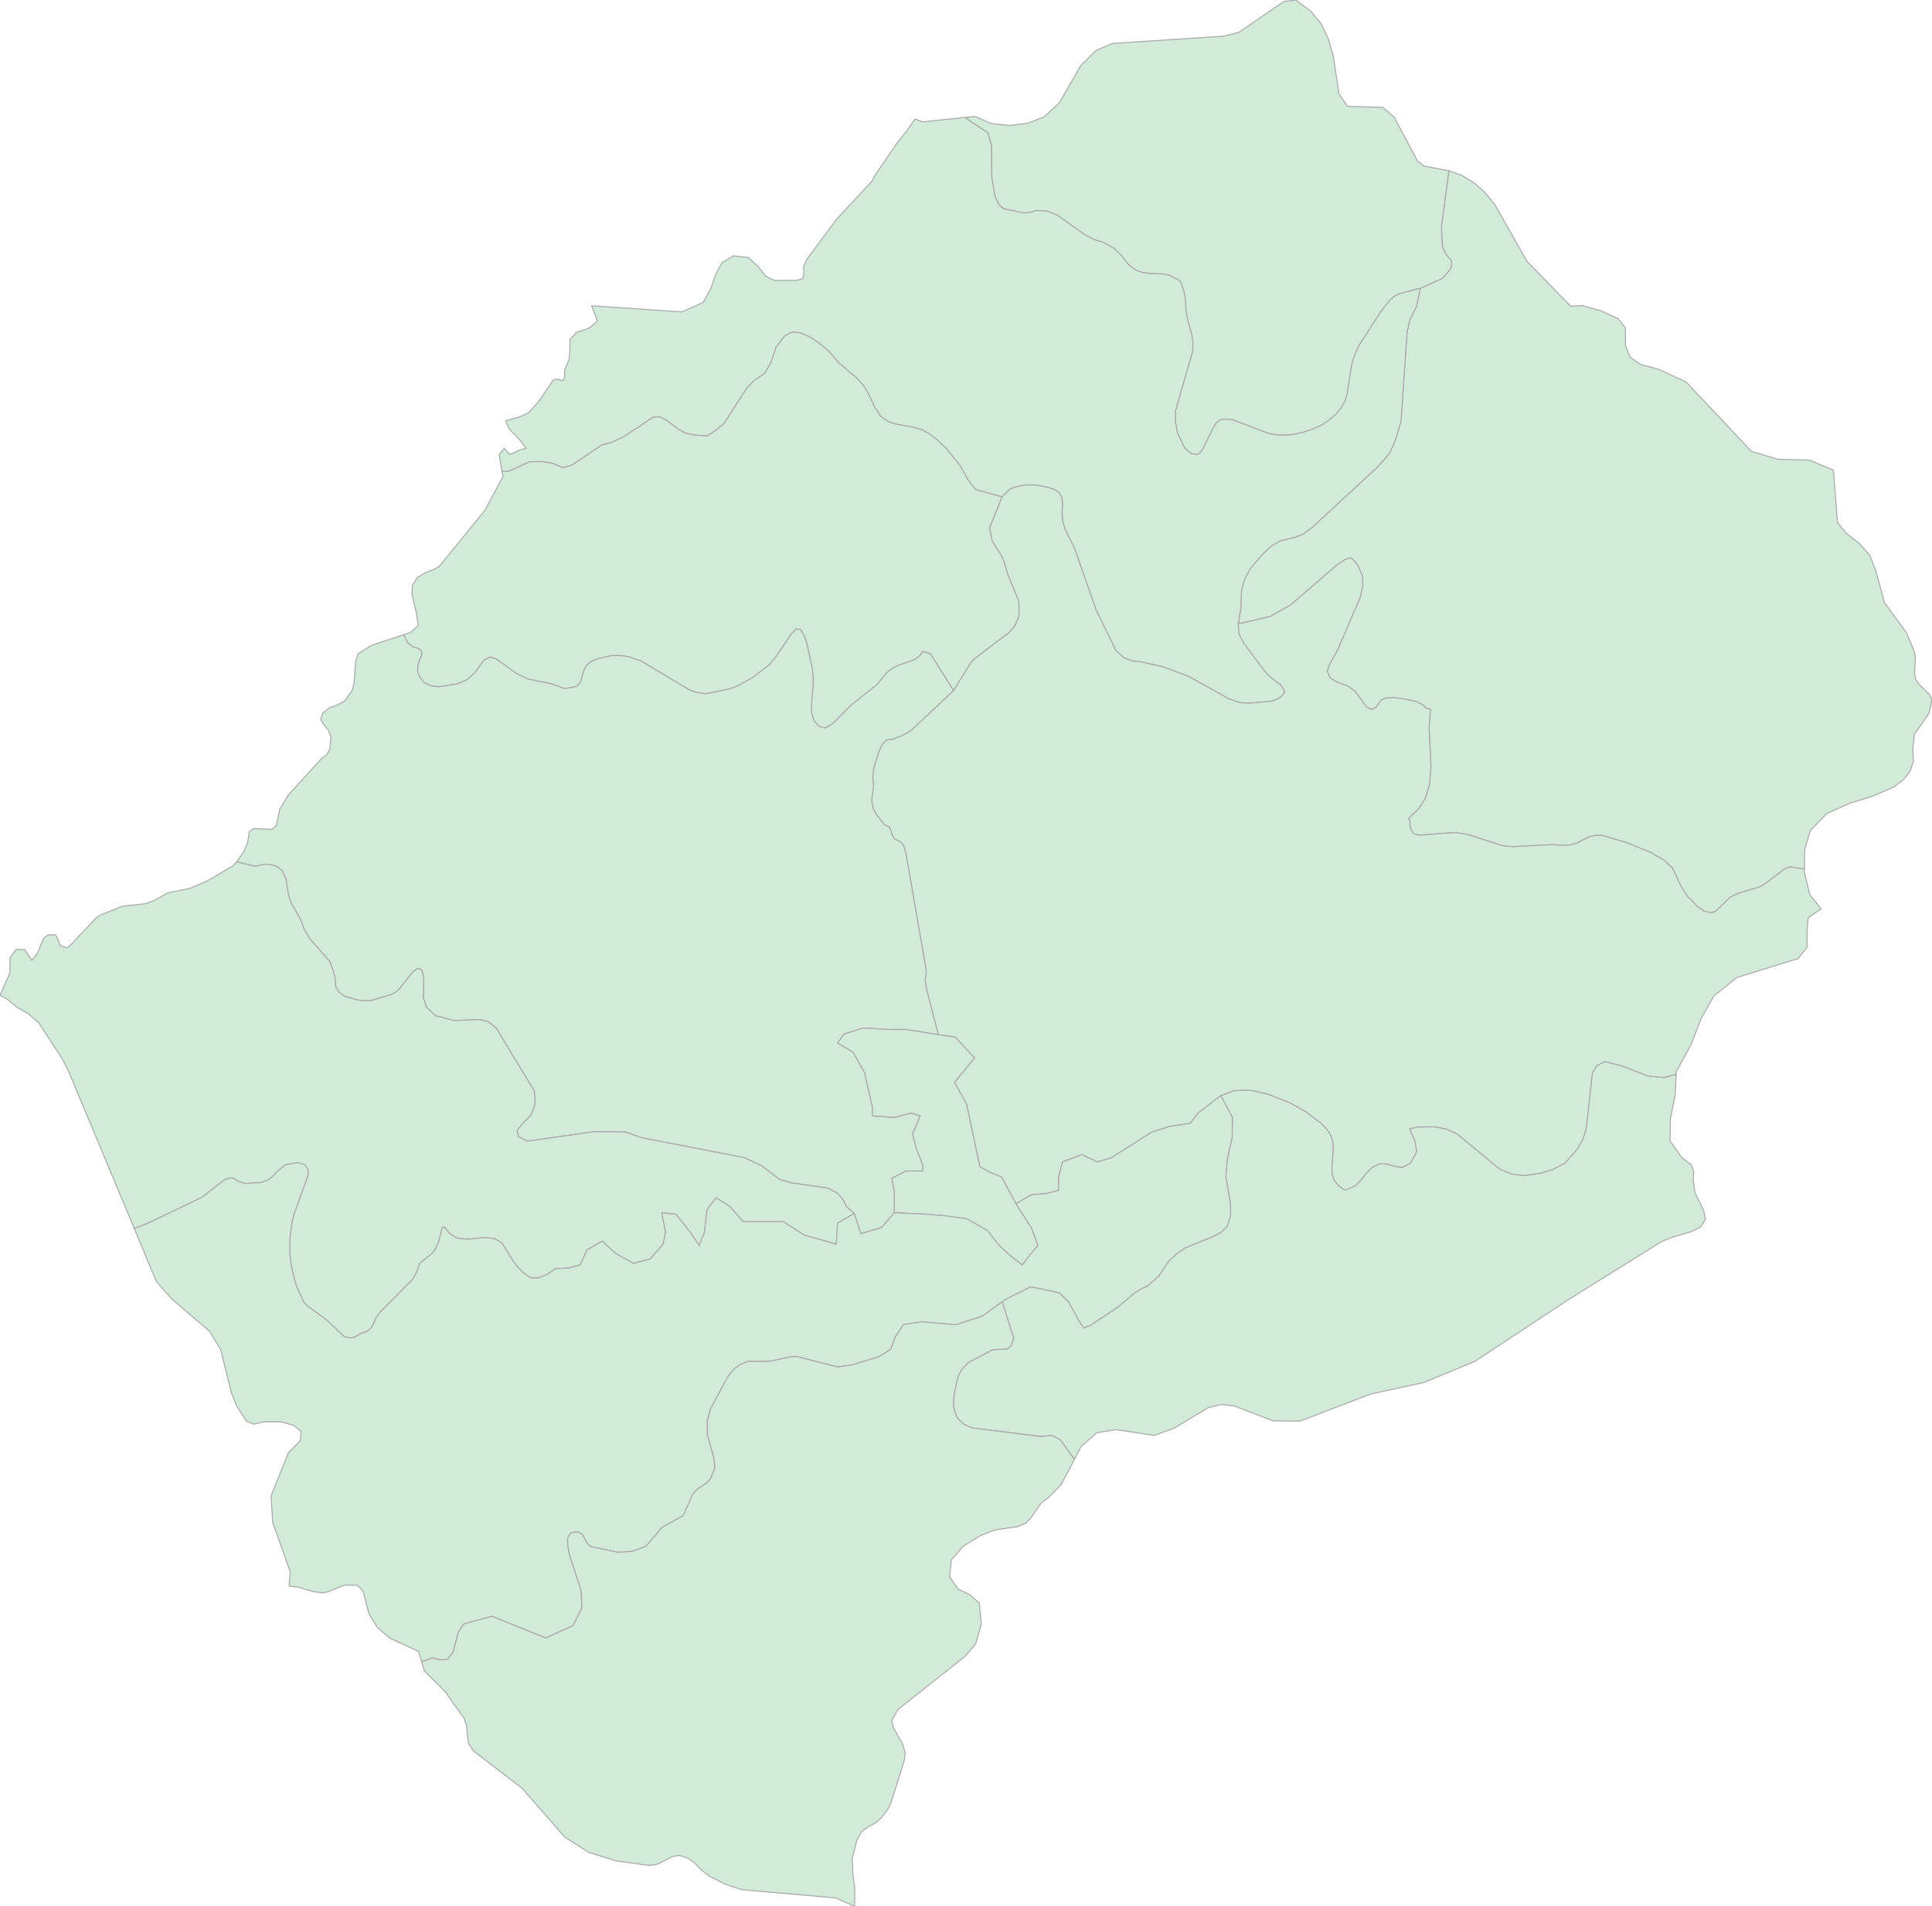 <svg xmlns="http://www.w3.org/2000/svg" xmlns:xlink="http://www.w3.org/1999/xlink" width="500.0" height="493.478" viewBox="0.0 0.0 500.0 493.478" preserveAspectRatio="xMinYMin meet"><g transform="matrix(1,0,0,-1,0,493.478)"><g><g><path fill-rule="evenodd" fill="#D2EBD9" stroke="#A6A6A6" stroke-width="0.25" opacity="1" d="M 466.997,268.43 L 467.047,273.562 L 468.547,278.498 L 472.847,282.939 L 478.648,285.506 L 484.798,287.43 L 490.199,289.799 L 492.549,291.576 L 494.249,293.649 L 495.2,296.314 L 495.05,299.719 L 495.45,303.421 L 499.25,308.85 L 500.0,312.304 L 499.35,313.686 L 496.6,316.401 L 495.7,317.832 L 495.5,319.51 L 495.7,323.113 L 495.5,324.593 L 493.399,329.676 L 487.699,337.474 L 485.449,345.765 L 483.898,349.763 L 481.048,352.922 L 477.848,355.389 L 475.548,358.202 L 474.497,371.774 L 468.247,374.39 L 460.046,374.587 L 453.245,376.66 L 436.344,394.625 L 429.243,397.882 L 424.642,399.116 L 421.892,400.991 L 420.692,404.002 L 420.642,408.592 L 418.792,410.96 L 414.341,413.033 L 409.491,414.366 L 406.491,414.218 L 395.19,425.816 L 386.939,440.424 L 384.338,443.632 L 381.488,446.149 L 378.338,448.074 L 375.088,449.258 L 374.887,448.715 L 373.037,434.897 L 373.237,429.813 L 374.137,427.74 L 375.588,426.013 L 375.688,425.174 L 375.488,424.088 L 374.187,422.361 L 373.187,421.374 L 367.587,418.857 L 366.587,414.168 L 364.836,410.664 L 364.136,407.456 L 362.586,384.458 L 361.136,379.572 L 359.586,376.117 L 356.536,372.613 L 339.534,356.919 L 337.334,355.291 L 335.384,354.452 L 331.383,353.514 L 329.083,352.181 L 326.783,350.059 L 323.632,346.407 L 322.032,343.397 L 321.282,340.485 L 321.132,336.092 L 320.482,331.996 L 328.683,333.871 L 334.033,336.882 L 345.835,347.098 L 348.085,348.628 L 349.535,349.072 L 350.685,348.134 L 351.685,346.555 L 352.635,344.236 L 352.685,341.768 L 351.935,338.609 L 346.035,324.988 L 343.984,321.237 L 343.484,319.707 L 344.234,317.98 L 346.035,316.894 L 348.985,315.808 L 350.635,314.574 L 353.685,310.429 L 355.036,309.787 L 356.136,310.429 L 357.486,312.304 L 358.736,312.798 L 360.886,312.847 L 363.336,312.551 L 366.687,311.811 L 368.187,311.021 L 369.087,310.182 L 370.187,309.886 L 369.837,305 L 370.337,295.228 L 369.937,290.392 L 368.887,286.888 L 367.187,284.173 L 364.486,281.607 L 364.936,280.867 L 364.836,280.028 L 364.986,279.189 L 365.787,277.659 L 367.237,277.264 L 376.388,277.955 L 379.638,277.511 L 388.989,274.5 L 391.739,274.303 L 401.89,274.846 L 404.24,274.648 L 406.291,274.747 L 408.091,275.24 L 411.191,276.82 L 412.791,277.214 L 414.691,277.214 L 421.142,275.29 L 427.293,272.773 L 430.543,270.848 L 432.793,268.824 L 435.094,263.939 L 436.694,261.471 L 439.494,258.658 L 441.044,257.621 L 442.944,257.177 L 443.994,257.572 L 447.795,261.224 L 449.795,262.211 L 455.546,263.939 L 456.846,264.728 L 461.696,268.43 L 462.596,268.874 L 463.496,269.071 L 466.997,268.43 z" /><path fill-rule="evenodd" fill="#D2EBD9" stroke="#A6A6A6" stroke-width="0.25" opacity="1" d="M 375.088,449.258 L 368.537,450.492 L 366.837,451.825 L 360.836,463.126 L 357.836,465.693 L 348.735,465.939 L 346.535,469.197 L 345.085,478.82 L 343.784,483.41 L 341.934,487.309 L 339.184,490.616 L 335.334,493.478 L 332.233,493.083 L 320.582,485.088 L 316.482,484.101 L 287.879,482.226 L 283.678,480.449 L 279.678,476.452 L 274.127,466.828 L 270.177,463.225 L 266.027,461.596 L 261.276,461.004 L 256.526,461.498 L 252.375,463.324 L 249.825,463.077 L 251.375,461.892 L 255.626,459.178 L 256.576,455.921 L 256.626,447.728 L 257.526,442.546 L 258.476,440.523 L 259.676,439.437 L 264.926,438.351 L 266.577,438.499 L 268.327,438.993 L 270.777,438.845 L 273.477,437.858 L 280.728,432.725 L 283.078,431.491 L 285.279,430.8 L 288.229,429.27 L 290.129,427.444 L 292.079,424.977 L 293.729,423.693 L 295.48,422.953 L 297.68,422.657 L 301.03,422.558 L 302.68,422.213 L 305.431,420.732 L 306.381,418.215 L 306.781,415.748 L 306.931,412.984 L 307.431,410.368 L 308.381,407.111 L 308.731,404.594 L 308.581,402.324 L 304.18,387.024 L 304.18,384.359 L 304.73,381.398 L 306.581,377.499 L 308.231,376.068 L 309.831,375.772 L 310.781,376.463 L 311.431,377.499 L 314.031,382.78 L 314.831,384.063 L 315.832,384.803 L 317.332,385.001 L 319.032,384.803 L 328.183,381.299 L 330.283,380.905 L 332.633,380.806 L 334.883,381.053 L 337.384,381.596 L 339.884,382.435 L 342.184,383.52 L 344.034,384.754 L 345.785,386.284 L 347.085,387.913 L 348.135,389.739 L 348.685,391.664 L 349.835,399.165 L 350.635,401.682 L 351.735,404.1 L 357.286,412.688 L 359.686,415.748 L 360.736,416.735 L 362.086,417.426 L 367.587,418.857 L 373.187,421.374 L 374.187,422.361 L 375.488,424.088 L 375.688,425.174 L 375.588,426.013 L 374.137,427.74 L 373.237,429.813 L 373.037,434.897 L 374.887,448.715 L 375.088,449.258 z" /><path fill-rule="evenodd" fill="#D2EBD9" stroke="#A6A6A6" stroke-width="0.25" opacity="1" d="M 249.825,463.077 L 238.724,461.942 L 236.824,462.682 L 234.773,459.77 L 232.073,456.365 L 226.373,447.975 L 225.723,446.642 L 216.622,436.871 L 208.871,426.457 L 207.971,424.582 L 208.021,422.756 L 207.771,421.374 L 205.971,420.88 L 200.37,420.88 L 198.07,422.065 L 196.17,424.532 L 193.719,426.803 L 189.869,427.247 L 186.869,425.52 L 185.219,422.46 L 183.918,418.709 L 181.968,415.205 L 176.518,412.737 L 153.115,414.316 L 154.615,410.368 L 152.415,408.542 L 149.165,407.407 L 147.515,405.581 L 147.465,402.324 L 147.265,400.399 L 146.115,397.685 L 146.115,395.957 L 145.765,394.97 L 143.964,395.365 L 143.164,395.069 L 139.214,389.295 L 136.714,386.58 L 134.113,385.445 L 130.863,384.557 L 131.813,382.385 L 134.363,379.769 L 136.164,377.401 L 134.863,377.154 L 131.963,375.821 L 130.513,377.401 L 129.163,375.821 L 129.913,371.478 L 131.663,371.478 L 137.114,373.946 L 140.514,373.995 L 143.064,373.502 L 145.665,372.416 L 148.015,373.058 L 155.766,378.289 L 158.166,378.881 L 161.416,380.411 L 169.067,385.494 L 170.767,385.544 L 172.517,384.655 L 175.668,382.286 L 177.468,381.349 L 179.618,380.855 L 183.068,380.608 L 185.519,382.286 L 187.469,383.964 L 193.269,392.996 L 195.22,395.019 L 197.82,396.747 L 199.52,399.56 L 200.82,403.558 L 203.12,406.568 L 205.071,407.555 L 207.121,407.308 L 209.471,406.321 L 212.021,404.643 L 214.621,402.422 L 217.172,399.461 L 221.822,395.513 L 223.572,393.539 L 225.023,391.022 L 226.273,388.209 L 227.923,385.692 L 229.823,384.359 L 231.973,383.668 L 236.374,382.879 L 238.374,382.286 L 240.424,381.25 L 242.774,379.424 L 244.874,377.401 L 248.425,373.008 L 250.525,369.257 L 252.475,366.74 L 259.326,364.865 L 261.526,366.987 L 263.826,367.678 L 265.927,367.974 L 267.927,367.925 L 271.177,367.333 L 272.677,366.839 L 274.027,366.049 L 274.827,364.766 L 274.977,363.138 L 274.877,361.015 L 274.977,358.696 L 275.678,356.376 L 278.078,351.54 L 283.678,335.549 L 288.779,325.136 L 290.779,323.261 L 293.079,322.323 L 295.13,322.175 L 300.88,320.892 L 307.631,318.375 L 317.782,312.699 L 320.732,311.613 L 322.982,311.416 L 329.133,311.959 L 330.633,312.502 L 331.833,313.39 L 332.483,314.229 L 332.233,315.068 L 331.433,316.203 L 329.083,317.98 L 327.683,319.263 L 321.882,327.011 L 320.632,329.43 L 320.482,331.996 L 321.132,336.092 L 321.282,340.485 L 322.032,343.397 L 323.632,346.407 L 326.783,350.059 L 329.083,352.181 L 331.383,353.514 L 335.384,354.452 L 337.334,355.291 L 339.534,356.919 L 356.536,372.613 L 359.586,376.117 L 361.136,379.572 L 362.586,384.458 L 364.136,407.456 L 364.836,410.664 L 366.587,414.168 L 367.587,418.857 L 362.086,417.426 L 360.736,416.735 L 359.686,415.748 L 357.286,412.688 L 351.735,404.1 L 350.635,401.682 L 349.835,399.165 L 348.685,391.664 L 348.135,389.739 L 347.085,387.913 L 345.785,386.284 L 344.034,384.754 L 342.184,383.52 L 339.884,382.435 L 337.384,381.596 L 334.883,381.053 L 332.633,380.806 L 330.283,380.905 L 328.183,381.299 L 319.032,384.803 L 317.332,385.001 L 315.832,384.803 L 314.831,384.063 L 314.031,382.78 L 311.431,377.499 L 310.781,376.463 L 309.831,375.772 L 308.231,376.068 L 306.581,377.499 L 304.73,381.398 L 304.18,384.359 L 304.18,387.024 L 308.581,402.324 L 308.731,404.594 L 308.381,407.111 L 307.431,410.368 L 306.931,412.984 L 306.781,415.748 L 306.381,418.215 L 305.431,420.732 L 302.68,422.213 L 301.03,422.558 L 297.68,422.657 L 295.48,422.953 L 293.729,423.693 L 292.079,424.977 L 290.129,427.444 L 288.229,429.27 L 285.279,430.8 L 283.078,431.491 L 280.728,432.725 L 273.477,437.858 L 270.777,438.845 L 268.327,438.993 L 266.577,438.499 L 264.926,438.351 L 259.676,439.437 L 258.476,440.523 L 257.526,442.546 L 256.626,447.728 L 256.576,455.921 L 255.626,459.178 L 251.375,461.892 L 249.825,463.077 z" /><path fill-rule="evenodd" fill="#D2EBD9" stroke="#A6A6A6" stroke-width="0.25" opacity="1" d="M 278.078,115.683 L 279.778,118.99 L 283.878,122.592 L 288.829,123.382 L 298.73,121.901 L 303.78,123.727 L 312.731,129.107 L 316.032,129.896 L 319.482,129.502 L 329.483,125.652 L 336.434,125.603 L 354.885,132.66 L 368.437,135.572 L 381.688,141.05 L 405.591,156.843 L 429.793,171.945 L 432.293,173.031 L 437.744,174.659 L 440.094,175.844 L 441.394,177.867 L 440.894,180.187 L 438.644,184.777 L 438.194,188.083 L 438.344,190.206 L 437.744,191.884 L 435.194,193.907 L 432.193,198.151 L 432.293,203.827 L 433.543,210.095 L 433.793,215.375 L 430.593,214.536 L 426.393,214.981 L 419.492,217.646 L 415.242,218.682 L 413.241,217.596 L 412.091,215.721 L 410.491,201.211 L 409.641,198.596 L 408.191,195.98 L 404.99,192.377 L 401.94,190.798 L 398.64,189.761 L 394.439,189.169 L 391.139,189.564 L 388.089,190.896 L 377.038,199.977 L 374.287,201.211 L 371.287,201.803 L 367.037,201.754 L 364.786,201.261 L 366.087,198.299 L 366.637,195.338 L 365.037,192.377 L 362.986,191.291 L 361.036,191.538 L 359.086,192.13 L 357.136,192.229 L 355.186,191.341 L 353.685,189.86 L 352.385,188.182 L 350.885,186.603 L 348.285,185.418 L 347.385,185.813 L 346.235,186.751 L 345.285,187.985 L 344.784,189.515 L 344.734,191.439 L 345.085,195.93 L 344.934,198.053 L 344.334,199.78 L 343.234,201.359 L 341.784,202.79 L 337.984,205.653 L 334.033,207.923 L 328.283,210.193 L 324.132,211.18 L 321.432,211.279 L 319.382,211.131 L 315.932,209.848 L 318.932,204.222 L 318.882,199.188 L 317.632,193.364 L 317.232,188.922 L 318.432,181.717 L 318.482,178.805 L 317.582,176.041 L 316.082,174.511 L 313.681,173.278 L 306.631,170.415 L 304.48,168.885 L 302.43,167.01 L 299.88,163.16 L 296.93,160.545 L 295.78,160.1 L 293.729,158.867 L 289.229,155.066 L 282.028,150.279 L 281.128,150.032 L 280.578,149.687 L 279.828,150.575 L 276.478,156.547 L 274.177,158.817 L 266.777,160.396 L 260.426,157.238 L 259.376,156.498 L 262.326,147.071 L 261.726,145.196 L 260.776,144.307 L 256.826,144.061 L 250.575,140.754 L 248.925,139.027 L 247.975,137.25 L 247.025,133.203 L 246.775,131.229 L 246.775,129.452 L 247.075,127.922 L 247.825,126.343 L 249.375,124.813 L 251.625,123.826 L 269.427,121.605 L 272.227,121.901 L 274.427,120.717 L 278.078,115.683 z" /><path fill-rule="evenodd" fill="#D2EBD9" stroke="#A6A6A6" stroke-width="0.25" opacity="1" d="M 466.997,268.43 L 463.496,269.071 L 462.596,268.874 L 461.696,268.43 L 456.846,264.728 L 455.546,263.939 L 449.795,262.211 L 447.795,261.224 L 443.994,257.572 L 442.944,257.177 L 441.044,257.621 L 439.494,258.658 L 436.694,261.471 L 435.094,263.939 L 432.793,268.824 L 430.543,270.848 L 427.293,272.773 L 421.142,275.29 L 414.691,277.214 L 412.791,277.214 L 411.191,276.82 L 408.091,275.24 L 406.291,274.747 L 404.24,274.648 L 401.89,274.846 L 391.739,274.303 L 388.989,274.5 L 379.638,277.511 L 376.388,277.955 L 367.237,277.264 L 365.787,277.659 L 364.986,279.189 L 364.836,280.028 L 364.936,280.867 L 364.486,281.607 L 367.187,284.173 L 368.887,286.888 L 369.937,290.392 L 370.337,295.228 L 369.837,305 L 370.187,309.886 L 369.087,310.182 L 368.187,311.021 L 366.687,311.811 L 363.336,312.551 L 360.886,312.847 L 358.736,312.798 L 357.486,312.304 L 356.136,310.429 L 355.036,309.787 L 353.685,310.429 L 350.635,314.574 L 348.985,315.808 L 346.035,316.894 L 344.234,317.98 L 343.484,319.707 L 343.984,321.237 L 346.035,324.988 L 351.935,338.609 L 352.685,341.768 L 352.635,344.236 L 351.685,346.555 L 350.685,348.134 L 349.535,349.072 L 348.085,348.628 L 345.835,347.098 L 334.033,336.882 L 328.683,333.871 L 320.482,331.996 L 320.632,329.43 L 321.882,327.011 L 327.683,319.263 L 329.083,317.98 L 331.433,316.203 L 332.233,315.068 L 332.483,314.229 L 331.833,313.39 L 330.633,312.502 L 329.133,311.959 L 322.982,311.416 L 320.732,311.613 L 317.782,312.699 L 307.631,318.375 L 300.88,320.892 L 295.13,322.175 L 293.079,322.323 L 290.779,323.261 L 288.779,325.136 L 283.678,335.549 L 278.078,351.54 L 275.678,356.376 L 274.977,358.696 L 274.877,361.015 L 274.977,363.138 L 274.827,364.766 L 274.027,366.049 L 272.677,366.839 L 271.177,367.333 L 267.927,367.925 L 265.927,367.974 L 263.826,367.678 L 261.526,366.987 L 259.326,364.865 L 256.076,356.82 L 256.776,353.366 L 259.126,349.714 L 259.776,348.233 L 260.826,344.729 L 263.676,337.77 L 263.726,334.069 L 262.726,331.7 L 261.126,329.726 L 252.175,322.964 L 251.175,321.879 L 246.775,314.723 L 235.674,304.309 L 233.623,303.174 L 231.023,302.138 L 229.423,301.94 L 228.273,300.706 L 227.323,298.683 L 226.073,294.439 L 225.873,292.218 L 226.073,289.898 L 225.573,286.394 L 225.923,284.371 L 226.623,282.89 L 228.923,279.929 L 230.223,279.337 L 230.973,277.165 L 231.473,276.277 L 233.123,275.536 L 233.873,274.5 L 234.423,272.723 L 239.724,242.125 L 239.424,239.657 L 239.724,237.634 L 242.824,225.641 L 247.175,224.999 L 252.225,219.62 L 247.025,213.303 L 250.125,207.676 L 253.575,191.489 L 256.226,189.959 L 259.226,188.774 L 262.926,181.865 L 266.927,184.185 L 270.927,184.53 L 273.977,185.32 L 273.977,188.774 L 274.977,192.673 L 279.978,194.598 L 283.978,192.673 L 287.679,193.808 L 298.03,200.372 L 302.73,201.902 L 308.081,202.692 L 310.081,205.357 L 315.932,209.848 L 319.382,211.131 L 321.432,211.279 L 324.132,211.18 L 328.283,210.193 L 334.033,207.923 L 337.984,205.653 L 341.784,202.79 L 343.234,201.359 L 344.334,199.78 L 344.934,198.053 L 345.085,195.93 L 344.734,191.439 L 344.784,189.515 L 345.285,187.985 L 346.235,186.751 L 347.385,185.813 L 348.285,185.418 L 350.885,186.603 L 352.385,188.182 L 353.685,189.86 L 355.186,191.341 L 357.136,192.229 L 359.086,192.13 L 361.036,191.538 L 362.986,191.291 L 365.037,192.377 L 366.637,195.338 L 366.087,198.299 L 364.786,201.261 L 367.037,201.754 L 371.287,201.803 L 374.287,201.211 L 377.038,199.977 L 388.089,190.896 L 391.139,189.564 L 394.439,189.169 L 398.64,189.761 L 401.94,190.798 L 404.99,192.377 L 408.191,195.98 L 409.641,198.596 L 410.491,201.211 L 412.091,215.721 L 413.241,217.596 L 415.242,218.682 L 419.492,217.646 L 426.393,214.981 L 430.593,214.536 L 433.793,215.375 L 433.793,216.017 L 437.644,223.074 L 440.244,229.786 L 443.594,235.709 L 449.545,240.447 L 465.347,245.333 L 467.697,248.294 L 467.647,252.193 L 467.947,255.894 L 471.297,258.214 L 468.397,261.866 L 466.997,267.492 L 466.997,268.43 z" /><path fill-rule="evenodd" fill="#D2EBD9" stroke="#A6A6A6" stroke-width="0.25" opacity="1" d="M 104.46,329.183 L 105.561,327.011 L 106.911,326.024 L 107.961,325.728 L 108.761,325.284 L 109.111,324.741 L 109.161,324.1 L 108.161,321.484 L 108.061,319.658 L 108.611,318.276 L 109.561,316.894 L 111.461,315.956 L 113.761,315.71 L 118.412,316.45 L 120.912,317.536 L 122.912,319.362 L 125.313,322.668 L 126.763,323.359 L 128.363,322.964 L 133.513,319.214 L 136.664,317.684 L 142.764,316.45 L 146.115,315.216 L 149.165,315.759 L 150.215,316.894 L 151.065,319.855 L 151.765,321.188 L 152.865,322.125 L 154.415,322.866 L 158.166,323.754 L 160.266,323.803 L 162.566,323.507 L 165.917,322.372 L 178.318,314.92 L 180.218,314.229 L 182.668,313.884 L 188.769,315.117 L 190.969,315.956 L 194.869,318.128 L 199.17,321.484 L 200.92,323.606 L 204.77,329.331 L 206.021,330.614 L 207.121,330.565 L 208.021,329.134 L 208.721,327.209 L 210.221,320.497 L 210.421,318.276 L 210.421,315.858 L 209.971,310.676 L 210.121,308.504 L 210.771,306.777 L 212.021,305.395 L 213.571,305 L 215.672,306.283 L 220.422,311.07 L 227.023,316.302 L 229.423,319.263 L 230.773,320.398 L 232.373,321.188 L 236.824,322.767 L 238.324,324.001 L 238.774,324.84 L 240.774,324.248 L 246.775,314.723 L 251.175,321.879 L 252.175,322.964 L 261.126,329.726 L 262.726,331.7 L 263.726,334.069 L 263.676,337.77 L 260.826,344.729 L 259.776,348.233 L 259.126,349.714 L 256.776,353.366 L 256.076,356.82 L 259.326,364.865 L 252.475,366.74 L 250.525,369.257 L 248.425,373.008 L 244.874,377.401 L 242.774,379.424 L 240.424,381.25 L 238.374,382.286 L 236.374,382.879 L 231.973,383.668 L 229.823,384.359 L 227.923,385.692 L 226.273,388.209 L 225.023,391.022 L 223.572,393.539 L 221.822,395.513 L 217.172,399.461 L 214.621,402.422 L 212.021,404.643 L 209.471,406.321 L 207.121,407.308 L 205.071,407.555 L 203.12,406.568 L 200.82,403.558 L 199.52,399.56 L 197.82,396.747 L 195.22,395.019 L 193.269,392.996 L 187.469,383.964 L 185.519,382.286 L 183.068,380.608 L 179.618,380.855 L 177.468,381.349 L 175.668,382.286 L 172.517,384.655 L 170.767,385.544 L 169.067,385.494 L 161.416,380.411 L 158.166,378.881 L 155.766,378.289 L 148.015,373.058 L 145.665,372.416 L 143.064,373.502 L 140.514,373.995 L 137.114,373.946 L 131.663,371.478 L 129.913,371.478 L 130.163,370.146 L 125.513,361.41 L 113.711,346.901 L 112.261,346.062 L 110.161,345.272 L 108.061,344.038 L 106.711,341.965 L 106.611,339.695 L 107.861,334.217 L 108.211,331.502 L 106.161,329.726 L 104.46,329.183 z" /><path fill-rule="evenodd" fill="#D2EBD9" stroke="#A6A6A6" stroke-width="0.25" opacity="1" d="M 104.46,329.183 L 96.11,326.419 L 92.659,324.248 L 92.059,322.372 L 91.659,316.894 L 91.159,314.772 L 89.159,312.008 L 87.259,310.972 L 85.359,310.33 L 83.508,308.85 L 83.008,307.221 L 83.858,305.839 L 85.059,304.358 L 85.659,302.532 L 85.359,299.522 L 84.558,298.14 L 83.208,297.104 L 74.657,287.727 L 72.407,284.025 L 71.507,279.781 L 70.407,278.794 L 65.607,278.991 L 64.506,278.152 L 64.106,275.438 L 63.056,272.97 L 61.256,270.354 L 66.107,269.219 L 68.357,269.713 L 69.457,269.762 L 70.857,269.466 L 72.057,268.874 L 73.157,267.887 L 74.007,265.913 L 74.657,261.816 L 75.308,259.842 L 77.858,255.302 L 78.658,253.032 L 80.108,250.515 L 85.359,244.592 L 86.359,241.878 L 86.759,239.756 L 86.859,238.078 L 87.759,236.597 L 89.209,235.561 L 92.309,234.672 L 93.909,234.426 L 95.91,234.426 L 101.31,236.054 L 102.51,236.696 L 103.36,237.485 L 106.911,241.977 L 108.111,242.766 L 109.111,242.47 L 109.661,240.545 L 109.561,235.166 L 110.411,232.698 L 112.711,230.527 L 117.562,229.293 L 124.062,229.54 L 126.213,229.046 L 128.363,227.418 L 138.314,210.983 L 138.464,207.627 L 137.414,204.863 L 135.414,202.84 L 133.813,200.866 L 134.163,199.237 L 136.464,198.053 L 153.665,200.52 L 161.716,200.471 L 166.117,198.941 L 192.619,193.808 L 197.22,191.637 L 201.72,188.182 L 204.97,187.244 L 214.221,185.912 L 216.772,184.579 L 218.322,182.704 L 219.022,181.125 L 221.072,179.348 L 222.772,174.117 L 228.123,175.696 L 231.473,179.545 L 231.473,184.925 L 230.823,188.429 L 234.473,190.354 L 238.824,190.354 L 238.824,191.884 L 237.174,196.128 L 236.174,199.977 L 238.174,204.617 L 235.824,205.357 L 231.473,204.222 L 225.773,204.617 L 225.773,206.936 L 223.772,215.77 L 220.772,221.15 L 216.772,223.469 L 218.422,225.789 L 223.472,227.368 L 229.823,226.973 L 234.473,226.973 L 242.824,225.641 L 239.724,237.634 L 239.424,239.657 L 239.724,242.125 L 234.423,272.723 L 233.873,274.5 L 233.123,275.536 L 231.473,276.277 L 230.973,277.165 L 230.223,279.337 L 228.923,279.929 L 226.623,282.89 L 225.923,284.371 L 225.573,286.394 L 226.073,289.898 L 225.873,292.218 L 226.073,294.439 L 227.323,298.683 L 228.273,300.706 L 229.423,301.94 L 231.023,302.138 L 233.623,303.174 L 235.674,304.309 L 246.775,314.723 L 240.774,324.248 L 238.774,324.84 L 238.324,324.001 L 236.824,322.767 L 232.373,321.188 L 230.773,320.398 L 229.423,319.263 L 227.023,316.302 L 220.422,311.07 L 215.672,306.283 L 213.571,305 L 212.021,305.395 L 210.771,306.777 L 210.121,308.504 L 209.971,310.676 L 210.421,315.858 L 210.421,318.276 L 210.221,320.497 L 208.721,327.209 L 208.021,329.134 L 207.121,330.565 L 206.021,330.614 L 204.77,329.331 L 200.92,323.606 L 199.17,321.484 L 194.869,318.128 L 190.969,315.956 L 188.769,315.117 L 182.668,313.884 L 180.218,314.229 L 178.318,314.92 L 165.917,322.372 L 162.566,323.507 L 160.266,323.803 L 158.166,323.754 L 154.415,322.866 L 152.865,322.125 L 151.765,321.188 L 151.065,319.855 L 150.215,316.894 L 149.165,315.759 L 146.115,315.216 L 142.764,316.45 L 136.664,317.684 L 133.513,319.214 L 128.363,322.964 L 126.763,323.359 L 125.313,322.668 L 122.912,319.362 L 120.912,317.536 L 118.412,316.45 L 113.761,315.71 L 111.461,315.956 L 109.561,316.894 L 108.611,318.276 L 108.061,319.658 L 108.161,321.484 L 109.161,324.1 L 109.111,324.741 L 108.761,325.284 L 107.961,325.728 L 106.911,326.024 L 105.561,327.011 L 104.46,329.183 z" /><g><path fill-rule="evenodd" fill="#D2EBD9" stroke="#A6A6A6" stroke-width="0.25" opacity="1" d="M 61.256,270.354 L 60.306,269.367 L 53.605,265.419 L 49.255,263.544 L 43.454,262.359 L 39.804,260.336 L 37.704,259.546 L 31.703,258.905 L 25.903,256.585 L 24.802,255.795 L 18.152,248.738 L 17.202,248.096 L 15.502,248.837 L 15.002,250.317 L 14.351,251.502 L 12.351,251.452 L 11.251,250.465 L 9.651,246.665 L 8.251,244.888 L 6.351,247.702 L 4.15,247.702 L 2.6,245.481 L 2.55,241.631 L 0.0,235.807 L 1.65,234.968 L 4.6,232.6 L 7.301,231.07 L 10.051,228.651 L 16.002,219.57 L 17.802,216.017 L 34.753,175.449 L 38.104,176.732 L 52.305,183.543 L 58.106,188.083 L 59.556,188.577 L 60.556,188.379 L 61.756,187.639 L 63.406,187.096 L 67.607,187.392 L 69.407,188.034 L 70.807,189.169 L 71.907,190.403 L 73.857,191.933 L 76.958,192.525 L 78.808,191.982 L 79.758,190.699 L 79.708,189.169 L 76.158,179.348 L 75.608,177.275 L 75.008,172.883 L 75.008,168.836 L 75.458,165.48 L 76.058,162.815 L 76.758,160.495 L 78.658,156.3 L 79.358,155.56 L 84.608,151.71 L 89.009,147.515 L 90.509,147.121 L 91.659,147.269 L 93.509,148.305 L 94.909,148.799 L 95.91,149.588 L 96.51,150.378 L 97.31,152.303 L 98.31,153.734 L 106.861,162.371 L 107.961,164.493 L 108.661,166.467 L 111.661,168.836 L 112.511,169.823 L 113.511,171.945 L 114.461,175.745 L 114.911,175.844 L 115.512,175.301 L 116.462,174.018 L 118.412,172.932 L 121.062,172.685 L 125.463,173.129 L 128.013,172.833 L 129.863,171.748 L 132.763,167.108 L 134.013,165.43 L 135.414,163.999 L 137.464,162.667 L 139.414,162.667 L 141.714,163.654 L 143.714,165.085 L 147.165,165.233 L 150.165,166.023 L 151.865,169.872 L 155.866,172.192 L 159.216,169.083 L 163.916,166.418 L 168.267,167.553 L 171.617,171.402 L 172.267,174.511 L 171.267,179.545 L 174.917,179.151 L 178.618,174.511 L 180.968,171.057 L 182.318,174.511 L 182.968,180.286 L 185.319,183.395 L 188.969,181.075 L 192.319,177.226 L 202.72,177.226 L 208.071,173.771 L 216.422,171.402 L 216.772,176.831 L 221.072,179.348 L 219.022,181.125 L 218.322,182.704 L 216.772,184.579 L 214.221,185.912 L 204.97,187.244 L 201.72,188.182 L 197.22,191.637 L 192.619,193.808 L 166.117,198.941 L 161.716,200.471 L 153.665,200.52 L 136.464,198.053 L 134.163,199.237 L 133.813,200.866 L 135.414,202.84 L 137.414,204.863 L 138.464,207.627 L 138.314,210.983 L 128.363,227.418 L 126.213,229.046 L 124.062,229.54 L 117.562,229.293 L 112.711,230.527 L 110.411,232.698 L 109.561,235.166 L 109.661,240.545 L 109.111,242.47 L 108.111,242.766 L 106.911,241.977 L 103.36,237.485 L 102.51,236.696 L 101.31,236.054 L 95.91,234.426 L 93.909,234.426 L 92.309,234.672 L 89.209,235.561 L 87.759,236.597 L 86.859,238.078 L 86.759,239.756 L 86.359,241.878 L 85.359,244.592 L 80.108,250.515 L 78.658,253.032 L 77.858,255.302 L 75.308,259.842 L 74.657,261.816 L 74.007,265.913 L 73.157,267.887 L 72.057,268.874 L 70.857,269.466 L 69.457,269.762 L 68.357,269.713 L 66.107,269.219 L 61.256,270.354 z" /><path fill-rule="evenodd" fill="#D2EBD9" stroke="#A6A6A6" stroke-width="0.25" opacity="1" d="M 242.824,225.641 L 234.473,226.973 L 229.823,226.973 L 223.472,227.368 L 218.422,225.789 L 216.772,223.469 L 220.772,221.15 L 223.772,215.77 L 225.773,206.936 L 225.773,204.617 L 231.473,204.222 L 235.824,205.357 L 238.174,204.617 L 236.174,199.977 L 237.174,196.128 L 238.824,191.884 L 238.824,190.354 L 234.473,190.354 L 230.823,188.429 L 231.473,184.925 L 231.473,179.545 L 239.824,179.151 L 244.524,178.756 L 250.225,177.966 L 255.576,174.906 L 258.576,171.057 L 261.576,168.342 L 264.576,166.023 L 266.627,168.737 L 268.627,171.057 L 266.927,175.696 L 262.926,181.865 L 259.226,188.774 L 256.226,189.959 L 253.575,191.489 L 250.125,207.676 L 247.025,213.303 L 252.225,219.62 L 247.175,224.999 L 242.824,225.641 z" /></g><path fill-rule="evenodd" fill="#D2EBD9" stroke="#A6A6A6" stroke-width="0.25" opacity="1" d="M 34.753,175.449 L 40.404,161.877 L 44.354,157.287 L 54.205,148.897 L 57.106,144.11 L 59.906,132.858 L 61.256,129.502 L 63.806,125.553 L 65.707,124.813 L 68.257,125.405 L 72.807,125.405 L 75.958,124.517 L 77.908,122.938 L 77.758,120.569 L 74.657,117.46 L 70.157,106.256 L 70.557,99.446 L 75.108,86.614 L 74.807,82.913 L 77.158,82.617 L 81.258,81.432 L 83.358,81.136 L 84.808,81.383 L 89.159,83.159 L 92.459,83.11 L 93.959,81.58 L 95.46,75.756 L 97.66,72.154 L 100.86,69.439 L 108.361,65.935 L 109.111,63.27 L 111.911,64.307 L 114.111,63.764 L 115.812,63.961 L 117.262,65.738 L 118.612,70.92 L 120.012,73.091 L 127.313,75.066 L 141.264,69.439 L 148.265,72.647 L 150.615,77.237 L 150.415,81.728 L 147.365,91.056 L 146.965,93.227 L 146.915,95.3 L 147.715,96.682 L 149.665,96.929 L 150.665,96.287 L 152.065,93.869 L 152.865,93.129 L 159.816,91.648 L 163.466,91.845 L 166.967,93.129 L 167.917,94.017 L 171.217,98.015 L 176.818,101.124 L 179.318,106.75 L 180.368,107.885 L 182.818,109.563 L 183.818,110.55 L 185.019,113.413 L 184.718,116.275 L 183.068,122.148 L 183.068,125.652 L 183.868,128.712 L 188.219,136.855 L 189.669,138.78 L 191.369,140.162 L 193.519,141.05 L 199.12,141.05 L 204.32,142.185 L 206.121,142.333 L 216.772,139.619 L 220.422,140.112 L 227.473,142.284 L 230.523,144.209 L 231.773,147.515 L 233.823,150.575 L 238.474,151.316 L 247.375,150.526 L 254.275,152.796 L 259.376,156.498 L 260.426,157.238 L 266.777,160.396 L 274.177,158.817 L 276.478,156.547 L 279.828,150.575 L 280.578,149.687 L 281.128,150.032 L 282.028,150.279 L 289.229,155.066 L 293.729,158.867 L 295.78,160.1 L 296.93,160.545 L 299.88,163.16 L 302.43,167.01 L 304.48,168.885 L 306.631,170.415 L 313.681,173.278 L 316.082,174.511 L 317.582,176.041 L 318.482,178.805 L 318.432,181.717 L 317.232,188.922 L 317.632,193.364 L 318.882,199.188 L 318.932,204.222 L 315.932,209.848 L 310.081,205.357 L 308.081,202.692 L 302.73,201.902 L 298.03,200.372 L 287.679,193.808 L 283.978,192.673 L 279.978,194.598 L 274.977,192.673 L 273.977,188.774 L 273.977,185.32 L 270.927,184.53 L 266.927,184.185 L 262.926,181.865 L 266.927,175.696 L 268.627,171.057 L 266.627,168.737 L 264.576,166.023 L 261.576,168.342 L 258.576,171.057 L 255.576,174.906 L 250.225,177.966 L 244.524,178.756 L 239.824,179.151 L 231.473,179.545 L 228.123,175.696 L 222.772,174.117 L 221.072,179.348 L 216.772,176.831 L 216.422,171.402 L 208.071,173.771 L 202.72,177.226 L 192.319,177.226 L 188.969,181.075 L 185.319,183.395 L 182.968,180.286 L 182.318,174.511 L 180.968,171.057 L 178.618,174.511 L 174.917,179.151 L 171.267,179.545 L 172.267,174.511 L 171.617,171.402 L 168.267,167.553 L 163.916,166.418 L 159.216,169.083 L 155.866,172.192 L 151.865,169.872 L 150.165,166.023 L 147.165,165.233 L 143.714,165.085 L 141.714,163.654 L 139.414,162.667 L 137.464,162.667 L 135.414,163.999 L 134.013,165.43 L 132.763,167.108 L 129.863,171.748 L 128.013,172.833 L 125.463,173.129 L 121.062,172.685 L 118.412,172.932 L 116.462,174.018 L 115.512,175.301 L 114.911,175.844 L 114.461,175.745 L 113.511,171.945 L 112.511,169.823 L 111.661,168.836 L 108.661,166.467 L 107.961,164.493 L 106.861,162.371 L 98.31,153.734 L 97.31,152.303 L 96.51,150.378 L 95.91,149.588 L 94.909,148.799 L 93.509,148.305 L 91.659,147.269 L 90.509,147.121 L 89.009,147.515 L 84.608,151.71 L 79.358,155.56 L 78.658,156.3 L 76.758,160.495 L 76.058,162.815 L 75.458,165.48 L 75.008,168.836 L 75.008,172.883 L 75.608,177.275 L 76.158,179.348 L 79.708,189.169 L 79.758,190.699 L 78.808,191.982 L 76.958,192.525 L 73.857,191.933 L 71.907,190.403 L 70.807,189.169 L 69.407,188.034 L 67.607,187.392 L 63.406,187.096 L 61.756,187.639 L 60.556,188.379 L 59.556,188.577 L 58.106,188.083 L 52.305,183.543 L 38.104,176.732 L 34.753,175.449 z" /><path fill-rule="evenodd" fill="#D2EBD9" stroke="#A6A6A6" stroke-width="0.25" opacity="1" d="M 278.078,115.683 L 274.427,120.717 L 272.227,121.901 L 269.427,121.605 L 251.625,123.826 L 249.375,124.813 L 247.825,126.343 L 247.075,127.922 L 246.775,129.452 L 246.775,131.229 L 247.025,133.203 L 247.975,137.25 L 248.925,139.027 L 250.575,140.754 L 256.826,144.061 L 260.776,144.307 L 261.726,145.196 L 262.326,147.071 L 259.376,156.498 L 254.275,152.796 L 247.375,150.526 L 238.474,151.316 L 233.823,150.575 L 231.773,147.515 L 230.523,144.209 L 227.473,142.284 L 220.422,140.112 L 216.772,139.619 L 206.121,142.333 L 204.32,142.185 L 199.12,141.05 L 193.519,141.05 L 191.369,140.162 L 189.669,138.78 L 188.219,136.855 L 183.868,128.712 L 183.068,125.652 L 183.068,122.148 L 184.718,116.275 L 185.019,113.413 L 183.818,110.55 L 182.818,109.563 L 180.368,107.885 L 179.318,106.75 L 176.818,101.124 L 171.217,98.015 L 167.917,94.017 L 166.967,93.129 L 163.466,91.845 L 159.816,91.648 L 152.865,93.129 L 152.065,93.869 L 150.665,96.287 L 149.665,96.929 L 147.715,96.682 L 146.915,95.3 L 146.965,93.227 L 147.365,91.056 L 150.415,81.728 L 150.615,77.237 L 148.265,72.647 L 141.264,69.439 L 127.313,75.066 L 120.012,73.091 L 118.612,70.92 L 117.262,65.738 L 115.812,63.961 L 114.111,63.764 L 111.911,64.307 L 109.111,63.27 L 109.811,60.951 L 115.162,55.621 L 120.112,48.612 L 120.812,46.49 L 120.912,44.368 L 121.262,42.197 L 122.512,40.222 L 135.064,30.599 L 146.165,17.915 L 152.315,13.967 L 159.466,11.746 L 168.117,10.561 L 170.167,10.907 L 174.067,12.881 L 175.868,13.177 L 178.268,12.338 L 180.018,10.956 L 181.618,9.328 L 183.568,7.798 L 187.669,5.725 L 191.969,4.294 L 216.222,2.172 L 221.172,0.0 L 221.222,4.689 L 220.722,8.489 L 220.572,12.388 L 221.772,17.175 L 223.072,19.396 L 224.772,20.629 L 226.573,21.567 L 228.173,22.998 L 229.823,25.17 L 230.523,26.601 L 234.023,37.706 L 234.273,39.68 L 233.623,41.999 L 231.223,46.194 L 230.773,48.07 L 232.373,50.932 L 249.825,64.751 L 252.525,67.959 L 253.975,73.091 L 253.425,78.52 L 251.025,80.642 L 248.025,82.074 L 245.775,85.282 L 246.225,89.723 L 249.375,93.277 L 253.675,95.942 L 257.476,97.422 L 263.476,98.311 L 265.477,99.199 L 266.877,100.63 L 269.427,104.381 L 271.377,105.812 L 274.577,109.07 L 278.078,115.683 z" /></g></g></g></svg>